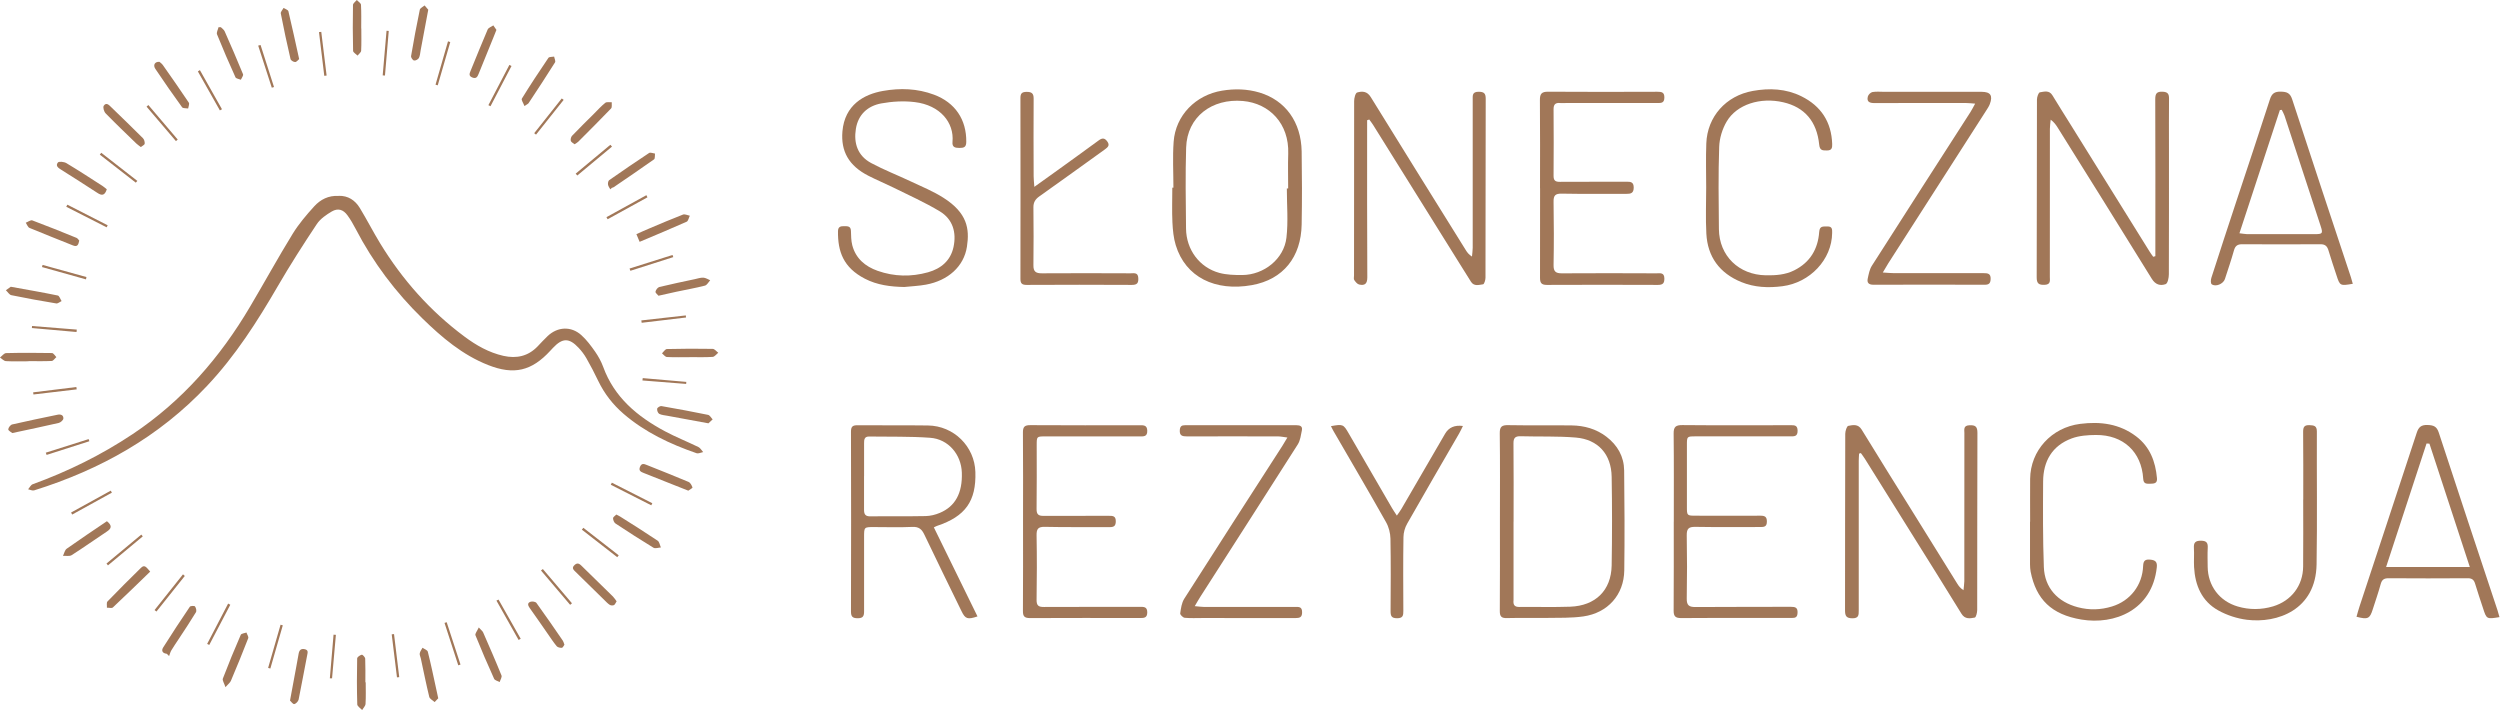 <svg width="169" height="48" viewBox="0 0 169 48" fill="none" xmlns="http://www.w3.org/2000/svg">
<g clip-path="url(#clip0_389_923)">
<path d="M22.886 13.239C23.528 13.217 24.005 13.536 24.324 14.06C24.804 14.847 25.221 15.668 25.702 16.456C27.2 18.907 29.077 21.028 31.397 22.752C32.189 23.343 33.045 23.833 34.032 24.056C34.922 24.253 35.695 24.085 36.337 23.421C36.566 23.183 36.784 22.941 37.024 22.715C37.696 22.083 38.605 22.035 39.296 22.652C39.656 22.975 39.956 23.38 40.234 23.777C40.452 24.093 40.644 24.442 40.775 24.799C41.522 26.857 43.08 28.153 44.946 29.152C45.682 29.546 46.463 29.854 47.217 30.222C47.345 30.285 47.427 30.445 47.533 30.56C47.382 30.59 47.214 30.679 47.09 30.638C45.295 30.018 43.598 29.219 42.149 27.971C41.428 27.347 40.858 26.615 40.444 25.757C40.197 25.233 39.926 24.721 39.641 24.219C39.495 23.963 39.311 23.721 39.108 23.506C38.47 22.83 38.023 22.837 37.381 23.517C37.321 23.58 37.257 23.647 37.197 23.714C35.939 25.081 34.742 25.367 32.996 24.676C31.262 23.993 29.873 22.811 28.562 21.534C26.734 19.751 25.217 17.733 24.042 15.471C23.877 15.156 23.701 14.844 23.49 14.558C23.205 14.164 22.852 14.052 22.432 14.294C22.052 14.517 21.654 14.792 21.418 15.145C20.506 16.515 19.616 17.908 18.786 19.334C17.393 21.734 15.911 24.056 13.992 26.091C10.76 29.524 6.791 31.749 2.309 33.149C2.192 33.186 2.035 33.105 1.9 33.075C2.005 32.956 2.084 32.778 2.215 32.733C4.603 31.864 6.863 30.75 8.973 29.342C12.325 27.105 14.882 24.16 16.905 20.731C17.874 19.093 18.79 17.425 19.785 15.806C20.194 15.141 20.712 14.532 21.242 13.948C21.662 13.488 22.21 13.202 22.89 13.246" fill="#A17758"/>
<path d="M125.674 30.66C125.666 30.827 125.651 30.994 125.651 31.165C125.651 34.531 125.651 37.9 125.651 41.269C125.651 41.581 125.651 41.8 125.215 41.797C124.791 41.793 124.724 41.615 124.724 41.254C124.731 37.28 124.724 33.305 124.739 29.327C124.739 29.137 124.844 28.807 124.945 28.788C125.257 28.729 125.606 28.643 125.85 29.044C127.003 30.935 128.185 32.811 129.353 34.694C130.344 36.284 131.331 37.878 132.319 39.468C132.412 39.616 132.514 39.757 132.732 39.898C132.75 39.694 132.784 39.493 132.788 39.293C132.788 35.953 132.788 32.618 132.792 29.278C132.792 29.044 132.709 28.766 133.133 28.747C133.535 28.729 133.674 28.836 133.674 29.26C133.659 33.249 133.666 37.242 133.659 41.232C133.659 41.414 133.58 41.733 133.494 41.748C133.175 41.808 132.833 41.878 132.593 41.485C131.451 39.62 130.284 37.77 129.127 35.916C128.11 34.289 127.096 32.662 126.079 31.035C125.993 30.894 125.891 30.764 125.794 30.627C125.752 30.638 125.711 30.653 125.674 30.664" fill="#A17758"/>
<path d="M145.702 17.321V16.809C145.702 13.443 145.71 10.078 145.695 6.709C145.695 6.322 145.796 6.181 146.198 6.2C146.543 6.215 146.63 6.356 146.626 6.664C146.615 7.76 146.622 8.859 146.622 9.955C146.622 12.815 146.626 15.679 146.615 18.54C146.615 18.774 146.54 19.156 146.397 19.208C146.044 19.334 145.714 19.253 145.462 18.848C143.356 15.431 141.224 12.032 139.099 8.625C138.982 8.44 138.858 8.261 138.626 8.09C138.607 8.295 138.573 8.503 138.573 8.707C138.573 12.043 138.573 15.382 138.569 18.718C138.569 18.952 138.644 19.234 138.228 19.253C137.83 19.271 137.676 19.175 137.68 18.74C137.695 14.736 137.687 10.732 137.698 6.727C137.698 6.556 137.804 6.252 137.897 6.241C138.183 6.196 138.524 6.081 138.742 6.441C139.151 7.114 139.572 7.778 139.988 8.447C141.764 11.3 143.536 14.153 145.312 17.006C145.387 17.128 145.473 17.239 145.556 17.358C145.605 17.343 145.657 17.329 145.706 17.317" fill="#A17758"/>
<path d="M92.418 8.128V8.648C92.418 12.013 92.411 15.382 92.43 18.747C92.43 19.186 92.261 19.32 91.878 19.234C91.75 19.204 91.63 19.052 91.547 18.93C91.499 18.855 91.532 18.729 91.532 18.625C91.532 14.695 91.532 10.765 91.54 6.835C91.54 6.631 91.626 6.285 91.746 6.252C92.081 6.155 92.415 6.159 92.662 6.56C94.791 10.014 96.942 13.458 99.086 16.905C99.183 17.065 99.296 17.213 99.506 17.343C99.521 17.147 99.555 16.95 99.555 16.753C99.555 13.417 99.555 10.078 99.555 6.742C99.555 6.475 99.51 6.207 99.942 6.203C100.306 6.203 100.437 6.296 100.434 6.679C100.422 10.713 100.43 14.747 100.419 18.781C100.419 18.933 100.332 19.208 100.257 19.219C99.979 19.256 99.649 19.375 99.439 19.048C99.176 18.636 98.917 18.216 98.658 17.8C96.713 14.684 94.772 11.567 92.828 8.454C92.749 8.324 92.651 8.206 92.561 8.079C92.512 8.098 92.46 8.116 92.411 8.131" fill="#A17758"/>
<path d="M101.395 35.259C101.395 33.272 101.41 31.284 101.384 29.301C101.376 28.836 101.526 28.729 101.969 28.74C103.392 28.766 104.819 28.74 106.242 28.758C107.097 28.77 107.901 28.992 108.592 29.52C109.346 30.096 109.782 30.864 109.793 31.804C109.819 34.055 109.831 36.31 109.801 38.561C109.778 40.207 108.689 41.432 107.034 41.67C106.226 41.785 105.393 41.759 104.571 41.771C103.67 41.785 102.773 41.759 101.872 41.782C101.5 41.793 101.384 41.678 101.387 41.306C101.402 39.289 101.395 37.276 101.395 35.259ZM102.315 35.27V40.519C102.315 40.519 102.315 40.548 102.315 40.563C102.285 40.861 102.352 41.039 102.72 41.031C103.861 41.017 104.999 41.054 106.14 41.013C107.856 40.953 108.918 39.91 108.948 38.227C108.982 36.225 108.982 34.222 108.948 32.224C108.922 30.705 108.029 29.706 106.527 29.579C105.292 29.475 104.042 29.527 102.799 29.49C102.431 29.479 102.307 29.602 102.311 29.973C102.33 31.738 102.318 33.502 102.318 35.266" fill="#A17758"/>
<path d="M63.128 35.649C64.123 37.681 65.099 39.672 66.079 41.67C65.399 41.897 65.253 41.841 64.994 41.306C64.156 39.586 63.308 37.867 62.486 36.139C62.313 35.775 62.114 35.601 61.679 35.619C60.811 35.66 59.937 35.63 59.069 35.63C58.416 35.63 58.412 35.63 58.412 36.303C58.412 37.978 58.409 39.653 58.412 41.332C58.412 41.637 58.345 41.793 57.988 41.793C57.635 41.793 57.526 41.689 57.526 41.336C57.538 37.287 57.538 33.238 57.526 29.189C57.526 28.87 57.609 28.743 57.954 28.747C59.546 28.762 61.134 28.74 62.726 28.762C64.479 28.784 65.883 30.177 65.936 31.908C65.996 33.877 65.26 34.91 63.346 35.549C63.289 35.567 63.24 35.597 63.124 35.653M58.409 32.191C58.409 32.945 58.409 33.702 58.409 34.456C58.409 34.754 58.487 34.913 58.844 34.906C60.087 34.887 61.333 34.913 62.576 34.887C62.895 34.88 63.233 34.798 63.529 34.672C64.581 34.234 65.069 33.32 65.02 31.945C64.979 30.723 64.108 29.683 62.88 29.594C61.51 29.494 60.128 29.531 58.75 29.509C58.42 29.505 58.412 29.735 58.412 29.969C58.412 30.709 58.412 31.451 58.412 32.191" fill="#A17758"/>
<path d="M79.323 12.693C79.323 11.656 79.263 10.616 79.338 9.584C79.466 7.801 80.825 6.423 82.609 6.129C83.468 5.988 84.309 6.01 85.139 6.255C86.896 6.783 87.958 8.246 87.992 10.238C88.018 11.883 88.022 13.529 87.992 15.174C87.954 17.377 86.749 18.896 84.624 19.275C82.154 19.717 80.142 18.74 79.481 16.575C79.331 16.088 79.282 15.557 79.256 15.044C79.218 14.26 79.248 13.473 79.248 12.685C79.275 12.685 79.301 12.685 79.323 12.685M86.99 12.741C87.02 12.741 87.05 12.741 87.08 12.741C87.08 11.957 87.057 11.17 87.084 10.386C87.151 8.358 85.818 6.987 84.024 6.827C81.933 6.642 80.247 7.89 80.183 9.981C80.127 11.801 80.157 13.629 80.176 15.453C80.191 16.879 81.088 18.083 82.424 18.447C82.92 18.58 83.461 18.595 83.979 18.592C85.447 18.58 86.798 17.503 86.963 16.069C87.091 14.974 86.99 13.855 86.99 12.745" fill="#A17758"/>
<path d="M61.127 19.401C60.199 19.383 59.295 19.271 58.465 18.84C57.005 18.083 56.633 17.002 56.648 15.635C56.648 15.349 56.802 15.282 57.05 15.289C57.279 15.297 57.511 15.263 57.523 15.605C57.534 15.932 57.534 16.266 57.613 16.575C57.846 17.47 58.487 18.012 59.332 18.309C60.451 18.703 61.596 18.725 62.737 18.406C63.62 18.157 64.258 17.618 64.457 16.701C64.667 15.716 64.415 14.821 63.529 14.286C62.523 13.681 61.442 13.198 60.383 12.674C59.835 12.403 59.265 12.169 58.72 11.89C57.361 11.203 56.836 10.208 56.948 8.882C57.102 7.091 58.405 6.374 59.685 6.148C60.853 5.94 62.017 5.98 63.139 6.4C64.573 6.935 65.339 8.09 65.32 9.595C65.317 9.962 65.147 10 64.851 10C64.554 10 64.355 9.948 64.389 9.587C64.509 8.291 63.559 7.11 61.84 6.902C61.097 6.809 60.312 6.857 59.572 6.991C58.649 7.162 58.011 7.749 57.857 8.711C57.699 9.691 57.984 10.538 58.897 11.025C59.764 11.489 60.688 11.846 61.581 12.269C62.324 12.618 63.094 12.934 63.781 13.373C65.384 14.394 65.553 15.46 65.365 16.678C65.159 18.016 64.089 18.967 62.598 19.241C62.114 19.331 61.618 19.349 61.127 19.401Z" fill="#A17758"/>
<path d="M104.105 12.723C104.105 10.735 104.117 8.748 104.098 6.761C104.094 6.337 104.218 6.196 104.657 6.2C107.116 6.218 109.579 6.211 112.038 6.203C112.331 6.203 112.519 6.233 112.511 6.605C112.504 6.965 112.301 6.965 112.042 6.965C109.973 6.965 107.901 6.965 105.832 6.965C105.712 6.965 105.592 6.976 105.472 6.965C105.145 6.932 105.018 7.058 105.021 7.392C105.033 8.889 105.033 10.386 105.021 11.887C105.021 12.203 105.138 12.295 105.446 12.292C106.947 12.281 108.445 12.292 109.947 12.284C110.229 12.284 110.435 12.295 110.439 12.674C110.439 13.061 110.244 13.109 109.932 13.105C108.475 13.098 107.022 13.12 105.566 13.09C105.119 13.083 105.014 13.232 105.021 13.648C105.044 15.07 105.048 16.497 105.021 17.919C105.014 18.354 105.164 18.48 105.585 18.477C107.713 18.462 109.846 18.469 111.974 18.477C112.215 18.477 112.504 18.402 112.511 18.818C112.515 19.141 112.417 19.26 112.076 19.26C109.572 19.249 107.064 19.249 104.56 19.26C104.184 19.26 104.105 19.104 104.105 18.781C104.113 16.764 104.109 14.747 104.109 12.73" fill="#A17758"/>
<path d="M168.96 41.718C168.096 41.86 168.093 41.86 167.852 41.113C167.672 40.563 167.485 40.017 167.319 39.464C167.241 39.2 167.109 39.085 166.813 39.089C165.029 39.1 163.242 39.103 161.459 39.089C161.14 39.089 161.012 39.204 160.933 39.493C160.776 40.062 160.58 40.623 160.4 41.187C160.198 41.83 160.07 41.893 159.3 41.693C159.368 41.459 159.428 41.217 159.507 40.987C160.794 37.079 162.09 33.171 163.37 29.26C163.494 28.877 163.666 28.717 164.094 28.729C164.504 28.743 164.725 28.818 164.864 29.252C166.171 33.264 167.511 37.265 168.836 41.269C168.881 41.407 168.915 41.548 168.964 41.715M164.226 29.991C164.162 29.988 164.098 29.984 164.034 29.98C163.13 32.744 162.225 35.508 161.301 38.327H166.959C166.035 35.508 165.134 32.752 164.23 29.991" fill="#A17758"/>
<path d="M69.157 35.252C69.157 33.249 69.168 31.247 69.15 29.245C69.146 28.855 69.258 28.736 69.656 28.74C72.115 28.755 74.578 28.751 77.037 28.747C77.304 28.747 77.544 28.729 77.555 29.115C77.567 29.538 77.293 29.501 77.015 29.501C74.897 29.501 72.784 29.501 70.67 29.501C70.081 29.501 70.081 29.501 70.081 30.096C70.081 31.533 70.092 32.974 70.073 34.412C70.069 34.776 70.204 34.876 70.542 34.873C72.014 34.865 73.482 34.873 74.954 34.869C75.213 34.869 75.427 34.869 75.427 35.229C75.427 35.541 75.318 35.638 75.006 35.634C73.549 35.623 72.097 35.649 70.64 35.615C70.167 35.604 70.066 35.76 70.073 36.195C70.099 37.647 70.096 39.103 70.073 40.556C70.069 40.935 70.204 41.035 70.565 41.031C72.724 41.02 74.886 41.028 77.045 41.024C77.311 41.024 77.555 41.002 77.555 41.395C77.555 41.778 77.334 41.778 77.056 41.778C74.582 41.774 72.104 41.771 69.63 41.782C69.251 41.782 69.146 41.663 69.15 41.299C69.165 39.282 69.157 37.265 69.157 35.248" fill="#A17758"/>
<path d="M159.041 19.186C158.193 19.331 158.178 19.323 157.949 18.618C157.765 18.057 157.573 17.496 157.404 16.927C157.322 16.649 157.183 16.508 156.868 16.511C155.096 16.523 153.327 16.519 151.555 16.511C151.251 16.511 151.101 16.627 151.018 16.92C150.834 17.574 150.613 18.22 150.403 18.866C150.294 19.197 149.768 19.416 149.509 19.212C149.434 19.152 149.445 18.918 149.487 18.785C150.057 17.009 150.639 15.237 151.225 13.465C151.968 11.214 152.723 8.971 153.447 6.716C153.575 6.319 153.767 6.185 154.18 6.196C154.585 6.203 154.81 6.278 154.953 6.72C156.259 10.732 157.596 14.736 158.921 18.74C158.966 18.878 159 19.019 159.049 19.186M151.383 15.768C151.612 15.794 151.754 15.824 151.897 15.828C153.425 15.828 154.953 15.832 156.485 15.828C157.006 15.828 157.04 15.78 156.879 15.289C156.068 12.8 155.253 10.312 154.435 7.823C154.39 7.686 154.311 7.559 154.247 7.425C154.206 7.429 154.161 7.433 154.119 7.44C153.218 10.189 152.317 12.934 151.386 15.768" fill="#A17758"/>
<path d="M113.149 35.27C113.149 33.283 113.161 31.296 113.138 29.308C113.134 28.855 113.277 28.733 113.731 28.736C116.16 28.759 118.593 28.747 121.022 28.744C121.292 28.744 121.514 28.725 121.518 29.119C121.518 29.512 121.3 29.498 121.026 29.498C118.897 29.498 116.765 29.498 114.636 29.498C114.035 29.498 114.035 29.498 114.035 30.092C114.035 31.485 114.035 32.882 114.035 34.275C114.035 34.854 114.043 34.861 114.647 34.861C116.104 34.861 117.557 34.869 119.013 34.861C119.31 34.861 119.445 34.94 119.441 35.263C119.441 35.623 119.235 35.627 118.976 35.627C117.519 35.623 116.066 35.642 114.61 35.616C114.155 35.608 114.017 35.738 114.024 36.191C114.05 37.614 114.05 39.037 114.024 40.463C114.017 40.924 114.178 41.039 114.621 41.035C116.765 41.017 118.912 41.032 121.056 41.02C121.364 41.02 121.533 41.069 121.514 41.429C121.503 41.711 121.386 41.778 121.127 41.774C120.406 41.767 119.686 41.774 118.965 41.774C117.196 41.774 115.424 41.763 113.652 41.782C113.254 41.785 113.134 41.656 113.138 41.273C113.153 39.271 113.146 37.269 113.146 35.266" fill="#A17758"/>
<path d="M137.237 35.27C137.237 34.308 137.229 33.342 137.237 32.376C137.255 30.452 138.689 28.899 140.619 28.654C141.993 28.48 143.281 28.647 144.407 29.501C145.342 30.211 145.71 31.203 145.811 32.324C145.845 32.681 145.62 32.696 145.357 32.7C145.105 32.7 144.903 32.729 144.88 32.358C144.771 30.545 143.529 29.39 141.682 29.405C141.137 29.408 140.555 29.449 140.052 29.635C138.719 30.129 138.123 31.18 138.115 32.551C138.104 34.479 138.093 36.407 138.164 38.331C138.216 39.735 139.095 40.69 140.465 41.05C141.239 41.254 142.008 41.232 142.767 40.998C144.002 40.623 144.831 39.56 144.876 38.249C144.891 37.863 145.053 37.803 145.376 37.833C145.702 37.867 145.838 37.985 145.8 38.346C145.488 41.265 142.924 42.253 140.702 41.882C138.682 41.544 137.642 40.522 137.27 38.643C137.24 38.483 137.233 38.32 137.229 38.156C137.229 37.191 137.229 36.228 137.229 35.263" fill="#A17758"/>
<path d="M115.338 12.678C115.338 11.686 115.308 10.691 115.346 9.699C115.413 7.882 116.675 6.474 118.484 6.148C119.614 5.943 120.729 5.992 121.773 6.508C123.109 7.169 123.808 8.254 123.856 9.736C123.864 9.985 123.834 10.174 123.507 10.171C123.222 10.171 123.019 10.189 122.978 9.78C122.82 8.202 121.983 7.243 120.545 6.913C119.006 6.556 117.407 7.054 116.723 8.217C116.427 8.718 116.235 9.35 116.217 9.929C116.153 11.783 116.179 13.636 116.198 15.49C116.217 17.295 117.546 18.58 119.366 18.61C120.035 18.621 120.684 18.58 121.289 18.276C122.366 17.737 122.895 16.834 122.978 15.679C123.008 15.252 123.252 15.319 123.522 15.308C123.871 15.297 123.856 15.512 123.853 15.75C123.834 17.548 122.355 19.111 120.489 19.349C119.532 19.472 118.6 19.431 117.711 19.067C116.243 18.465 115.432 17.362 115.349 15.794C115.293 14.758 115.338 13.718 115.338 12.682H115.334" fill="#A17758"/>
<path d="M127.28 18.421C127.611 18.443 127.832 18.465 128.05 18.465C130.058 18.465 132.071 18.465 134.079 18.465C134.357 18.465 134.582 18.48 134.567 18.859C134.556 19.145 134.462 19.249 134.169 19.249C131.665 19.241 129.157 19.241 126.653 19.249C126.331 19.249 126.195 19.123 126.259 18.829C126.323 18.536 126.379 18.216 126.537 17.967C128.752 14.494 130.982 11.032 133.208 7.567C133.31 7.41 133.388 7.243 133.52 7.006C133.265 6.987 133.096 6.965 132.927 6.965C130.858 6.965 128.786 6.957 126.717 6.968C126.372 6.968 126.177 6.876 126.267 6.523C126.297 6.4 126.458 6.244 126.578 6.222C126.841 6.177 127.115 6.207 127.385 6.207C129.574 6.207 131.767 6.207 133.955 6.207C134.56 6.207 134.729 6.456 134.511 7.039C134.451 7.202 134.342 7.351 134.248 7.503C132.048 10.932 129.848 14.361 127.652 17.793C127.543 17.964 127.442 18.142 127.28 18.417" fill="#A17758"/>
<path d="M80.765 40.976C81.035 40.998 81.208 41.028 81.377 41.028C83.434 41.028 85.488 41.028 87.545 41.028C87.793 41.028 88.018 41.002 88.022 41.373C88.03 41.734 87.865 41.782 87.557 41.782C85.469 41.775 83.386 41.778 81.298 41.778C80.893 41.778 80.487 41.8 80.086 41.763C79.969 41.752 79.77 41.555 79.782 41.466C79.83 41.128 79.879 40.753 80.056 40.474C82.252 37.023 84.471 33.587 86.686 30.144C86.787 29.984 86.881 29.817 87.027 29.576C86.776 29.546 86.596 29.505 86.412 29.501C84.354 29.498 82.301 29.494 80.243 29.501C79.924 29.501 79.725 29.457 79.755 29.07C79.774 28.818 79.875 28.744 80.116 28.744C82.624 28.747 85.128 28.747 87.635 28.744C87.898 28.744 88.064 28.822 88.007 29.093C87.94 29.416 87.902 29.773 87.729 30.044C85.544 33.483 83.337 36.912 81.141 40.344C81.028 40.519 80.93 40.697 80.765 40.976Z" fill="#A17758"/>
<path d="M69.908 12.641C70.505 12.214 71 11.861 71.496 11.504C72.416 10.839 73.339 10.178 74.252 9.506C74.481 9.335 74.653 9.29 74.849 9.558C75.044 9.825 74.89 9.951 74.695 10.096C73.215 11.159 71.74 12.228 70.253 13.28C69.983 13.473 69.855 13.685 69.859 14.015C69.87 15.319 69.878 16.623 69.859 17.927C69.852 18.361 70.02 18.48 70.437 18.476C72.431 18.462 74.428 18.469 76.421 18.476C76.643 18.476 76.925 18.398 76.947 18.781C76.966 19.1 76.902 19.264 76.512 19.26C74.143 19.245 71.774 19.249 69.405 19.26C69.101 19.26 68.981 19.175 68.981 18.855C68.988 14.78 68.988 10.702 68.981 6.627C68.981 6.319 69.078 6.215 69.394 6.211C69.739 6.207 69.878 6.311 69.874 6.668C69.863 8.417 69.867 10.167 69.874 11.916C69.874 12.117 69.9 12.321 69.923 12.652" fill="#A17758"/>
<path d="M155.7 33.766C155.7 32.239 155.707 30.712 155.692 29.186C155.692 28.87 155.768 28.729 156.117 28.74C156.428 28.751 156.62 28.781 156.62 29.167C156.608 32.161 156.65 35.155 156.601 38.149C156.552 41.239 153.939 42.15 151.893 41.897C151.229 41.815 150.542 41.589 149.96 41.266C148.833 40.641 148.387 39.568 148.319 38.331C148.297 37.904 148.334 37.469 148.308 37.042C148.285 36.678 148.409 36.548 148.788 36.552C149.149 36.555 149.261 36.685 149.243 37.027C149.22 37.454 149.235 37.885 149.239 38.316C149.254 39.594 150.027 40.634 151.266 40.998C152.058 41.232 152.866 41.225 153.658 40.991C154.893 40.619 155.681 39.587 155.692 38.305C155.707 36.793 155.696 35.281 155.696 33.769L155.7 33.766Z" fill="#A17758"/>
<path d="M89.974 28.807C90.781 28.662 90.815 28.677 91.172 29.297C92.148 30.98 93.124 32.662 94.1 34.345C94.187 34.494 94.284 34.635 94.427 34.854C94.562 34.661 94.656 34.538 94.735 34.404C95.722 32.711 96.706 31.013 97.689 29.319C97.935 28.896 98.336 28.721 98.894 28.796C98.804 28.977 98.729 29.145 98.639 29.301C97.464 31.332 96.281 33.361 95.125 35.4C94.971 35.667 94.877 36.005 94.874 36.314C94.847 37.974 94.859 39.635 94.866 41.295C94.866 41.596 94.847 41.793 94.442 41.793C94.055 41.793 94.003 41.629 94.003 41.31C94.014 39.679 94.025 38.048 93.995 36.418C93.988 36.039 93.882 35.623 93.695 35.296C92.535 33.238 91.337 31.203 90.155 29.16C90.094 29.059 90.046 28.951 89.974 28.81" fill="#A17758"/>
<path d="M10.155 38.639C9.303 39.464 8.473 40.274 7.629 41.065C7.557 41.132 7.366 41.076 7.227 41.08C7.238 40.939 7.189 40.742 7.264 40.66C8.008 39.887 8.77 39.133 9.532 38.383C9.791 38.127 9.915 38.383 10.152 38.639" fill="#A17758"/>
<path d="M38.838 9.751C38.744 9.673 38.609 9.61 38.586 9.52C38.56 9.416 38.597 9.257 38.672 9.179C39.153 8.674 39.652 8.187 40.148 7.693C40.4 7.44 40.64 7.173 40.918 6.95C41.011 6.876 41.207 6.92 41.357 6.913C41.342 7.058 41.387 7.251 41.308 7.333C40.58 8.094 39.829 8.837 39.086 9.584C39.025 9.643 38.943 9.684 38.842 9.751" fill="#A17758"/>
<path d="M14.931 1.839C15.017 1.928 15.137 2.006 15.186 2.114C15.61 3.076 16.031 4.041 16.429 5.018C16.466 5.107 16.335 5.263 16.282 5.39C16.158 5.338 15.956 5.315 15.918 5.226C15.482 4.268 15.066 3.302 14.672 2.325C14.619 2.199 14.735 2.002 14.773 1.839C14.825 1.839 14.878 1.839 14.934 1.839" fill="#A17758"/>
<path d="M41.683 40.649C41.612 40.753 41.578 40.868 41.503 40.905C41.428 40.942 41.293 40.935 41.222 40.89C41.087 40.805 40.974 40.682 40.858 40.567C40.208 39.936 39.562 39.3 38.917 38.665C38.774 38.528 38.62 38.394 38.842 38.193C39.048 38.004 39.187 38.123 39.333 38.268C40.035 38.955 40.737 39.638 41.436 40.326C41.526 40.415 41.593 40.53 41.687 40.653" fill="#A17758"/>
<path d="M15.242 46.455C15.152 46.176 15.017 45.99 15.066 45.868C15.445 44.876 15.85 43.892 16.275 42.915C16.312 42.826 16.526 42.807 16.661 42.759C16.703 42.892 16.819 43.048 16.778 43.149C16.406 44.115 16.012 45.069 15.61 46.02C15.561 46.143 15.434 46.232 15.242 46.451" fill="#A17758"/>
<path d="M11.27 44.193C10.989 44.167 10.891 43.992 11.03 43.769C11.616 42.84 12.216 41.923 12.832 41.017C12.873 40.953 13.14 40.942 13.181 40.994C13.256 41.091 13.301 41.295 13.245 41.388C12.87 42.008 12.464 42.614 12.066 43.219C11.905 43.468 11.732 43.71 11.582 43.966C11.514 44.081 11.48 44.219 11.432 44.349C11.375 44.297 11.319 44.245 11.267 44.193" fill="#A17758"/>
<path d="M1.926 24.423C1.415 24.423 0.905 24.442 0.398 24.412C0.263 24.405 0.131 24.253 0 24.167C0.139 24.063 0.27 23.874 0.413 23.87C1.445 23.844 2.482 23.848 3.514 23.866C3.615 23.866 3.713 24.044 3.811 24.141C3.705 24.23 3.604 24.394 3.499 24.401C2.977 24.427 2.452 24.412 1.926 24.412V24.423Z" fill="#A17758"/>
<path d="M43.238 16.348C43.151 16.147 43.099 16.014 43.02 15.828C43.339 15.687 43.632 15.549 43.932 15.427C44.676 15.115 45.415 14.795 46.17 14.505C46.294 14.457 46.478 14.554 46.632 14.584C46.56 14.725 46.526 14.94 46.418 14.988C45.385 15.449 44.338 15.884 43.238 16.348Z" fill="#A17758"/>
<path d="M24.425 1.92C24.425 2.422 24.44 2.927 24.414 3.429C24.406 3.544 24.256 3.648 24.17 3.759C24.065 3.651 23.873 3.547 23.869 3.44C23.843 2.403 23.843 1.367 23.862 0.334C23.862 0.223 24.031 0.111 24.121 0C24.219 0.108 24.399 0.212 24.403 0.327C24.433 0.858 24.418 1.393 24.418 1.924H24.425" fill="#A17758"/>
<path d="M10.778 4.179C10.831 4.227 10.944 4.302 11.015 4.406C11.604 5.245 12.194 6.085 12.764 6.939C12.821 7.024 12.738 7.199 12.719 7.333C12.581 7.31 12.37 7.333 12.31 7.251C11.691 6.397 11.086 5.531 10.501 4.654C10.332 4.402 10.459 4.16 10.782 4.179" fill="#A17758"/>
<path d="M41.255 12.797C41.203 12.693 41.117 12.593 41.102 12.481C41.087 12.384 41.113 12.229 41.18 12.18C42.074 11.556 42.971 10.94 43.88 10.341C43.966 10.286 44.142 10.364 44.278 10.382C44.259 10.516 44.289 10.717 44.214 10.772C43.313 11.411 42.401 12.028 41.488 12.652C41.454 12.678 41.406 12.682 41.364 12.697C41.331 12.73 41.293 12.763 41.259 12.797" fill="#A17758"/>
<path d="M7.219 12.797C7.081 13.228 6.885 13.242 6.57 13.031C5.774 12.503 4.963 12.002 4.16 11.489C3.968 11.367 3.72 11.222 3.916 10.984C3.987 10.899 4.329 10.936 4.483 11.025C5.316 11.523 6.127 12.054 6.942 12.578C7.039 12.641 7.126 12.722 7.223 12.8" fill="#A17758"/>
<path d="M32.365 42.417C32.538 42.606 32.628 42.67 32.662 42.755C33.083 43.721 33.507 44.683 33.901 45.66C33.946 45.775 33.822 45.957 33.777 46.106C33.649 46.035 33.45 45.994 33.402 45.886C32.962 44.913 32.538 43.932 32.14 42.944C32.099 42.837 32.26 42.651 32.362 42.421" fill="#A17758"/>
<path d="M28.949 0.665C28.765 1.642 28.6 2.522 28.435 3.406C28.401 3.581 28.397 3.77 28.318 3.919C28.266 4.015 28.086 4.112 27.988 4.09C27.898 4.071 27.77 3.882 27.789 3.789C27.965 2.745 28.161 1.701 28.378 0.661C28.401 0.546 28.592 0.464 28.705 0.368C28.799 0.479 28.893 0.591 28.953 0.661" fill="#A17758"/>
<path d="M0.83 29.275C0.751 29.208 0.552 29.108 0.559 29.022C0.567 28.903 0.71 28.718 0.826 28.692C1.84 28.457 2.861 28.25 3.878 28.038C4.1 27.989 4.299 28.053 4.284 28.294C4.276 28.402 4.096 28.561 3.968 28.591C2.955 28.825 1.933 29.037 0.826 29.275" fill="#A17758"/>
<path d="M24.722 46.12C24.722 46.611 24.741 47.097 24.71 47.584C24.703 47.725 24.56 47.859 24.481 48C24.365 47.874 24.159 47.747 24.151 47.617C24.121 46.581 24.121 45.545 24.144 44.512C24.144 44.419 24.331 44.289 24.455 44.259C24.512 44.245 24.684 44.427 24.688 44.527C24.71 45.058 24.699 45.593 24.699 46.124H24.722" fill="#A17758"/>
<path d="M35.455 7.173C35.38 6.968 35.222 6.753 35.279 6.664C35.853 5.732 36.458 4.818 37.073 3.911C37.126 3.833 37.328 3.852 37.46 3.826C37.482 3.96 37.572 4.131 37.52 4.216C36.938 5.145 36.337 6.058 35.733 6.972C35.695 7.028 35.62 7.054 35.451 7.169" fill="#A17758"/>
<path d="M46.609 24.145C46.098 24.145 45.592 24.16 45.081 24.134C44.968 24.126 44.859 23.974 44.751 23.885C44.859 23.785 44.968 23.599 45.081 23.595C46.114 23.569 47.146 23.565 48.178 23.584C48.306 23.584 48.43 23.755 48.554 23.844C48.43 23.944 48.306 24.119 48.175 24.126C47.653 24.16 47.127 24.141 46.605 24.141L46.609 24.145Z" fill="#A17758"/>
<path d="M47.893 28.617C46.909 28.435 46.016 28.272 45.122 28.108C44.931 28.071 44.724 28.06 44.563 27.975C44.473 27.926 44.405 27.741 44.424 27.629C44.435 27.555 44.619 27.436 44.709 27.451C45.764 27.633 46.819 27.83 47.867 28.045C47.987 28.071 48.073 28.246 48.175 28.35C48.069 28.45 47.961 28.55 47.893 28.614" fill="#A17758"/>
<path d="M44.514 19.992C44.45 19.91 44.296 19.799 44.311 19.717C44.334 19.598 44.458 19.431 44.57 19.401C45.366 19.208 46.173 19.041 46.973 18.87C47.161 18.829 47.356 18.762 47.544 18.77C47.702 18.777 47.855 18.881 48.009 18.944C47.893 19.071 47.795 19.271 47.653 19.308C47.018 19.472 46.369 19.583 45.727 19.721C45.348 19.802 44.968 19.888 44.514 19.992Z" fill="#A17758"/>
<path d="M19.605 47.357C19.755 46.54 19.89 45.816 20.025 45.091C20.081 44.787 20.134 44.482 20.19 44.178C20.232 43.955 20.344 43.832 20.592 43.884C20.855 43.94 20.802 44.1 20.765 44.293C20.566 45.292 20.393 46.291 20.187 47.291C20.16 47.413 20.006 47.577 19.89 47.595C19.8 47.61 19.68 47.424 19.605 47.361" fill="#A17758"/>
<path d="M7.227 35.233C7.58 35.519 7.554 35.716 7.227 35.931C6.427 36.459 5.65 37.016 4.843 37.529C4.697 37.621 4.453 37.562 4.257 37.577C4.34 37.41 4.377 37.183 4.513 37.09C5.399 36.462 6.307 35.857 7.223 35.237" fill="#A17758"/>
<path d="M5.357 16.259C5.301 16.53 5.245 16.716 4.937 16.593C3.957 16.196 2.973 15.817 1.997 15.408C1.881 15.36 1.825 15.178 1.742 15.055C1.892 14.999 2.072 14.858 2.185 14.899C3.187 15.274 4.182 15.675 5.173 16.08C5.252 16.114 5.305 16.21 5.354 16.259" fill="#A17758"/>
<path d="M33.559 2.021C33.48 2.221 33.428 2.355 33.371 2.492C33.034 3.328 32.692 4.16 32.354 4.996C32.275 5.193 32.193 5.342 31.934 5.241C31.66 5.133 31.742 4.963 31.817 4.777C32.2 3.848 32.568 2.916 32.966 1.995C33.019 1.872 33.218 1.809 33.349 1.716C33.424 1.824 33.499 1.935 33.559 2.021Z" fill="#A17758"/>
<path d="M38.158 43.58C38.102 43.654 38.046 43.788 37.978 43.791C37.862 43.799 37.696 43.762 37.629 43.68C37.404 43.405 37.208 43.104 37.006 42.815C36.608 42.242 36.214 41.67 35.808 41.102C35.688 40.931 35.628 40.76 35.864 40.679C35.977 40.638 36.202 40.675 36.262 40.757C36.87 41.596 37.46 42.454 38.046 43.309C38.094 43.379 38.113 43.468 38.154 43.58" fill="#A17758"/>
<path d="M9.521 9.944C9.401 9.847 9.299 9.781 9.217 9.703C8.522 9.027 7.816 8.358 7.141 7.663C7.028 7.548 6.945 7.255 7.013 7.151C7.186 6.891 7.373 7.102 7.52 7.247C8.237 7.942 8.958 8.636 9.663 9.342C9.75 9.428 9.795 9.599 9.78 9.717C9.769 9.795 9.618 9.862 9.517 9.94" fill="#A17758"/>
<path d="M0.721 19.383C1.858 19.591 2.887 19.765 3.908 19.977C4.013 19.999 4.077 20.222 4.163 20.352C4.043 20.408 3.908 20.531 3.803 20.512C2.789 20.345 1.776 20.163 0.77 19.955C0.627 19.925 0.522 19.736 0.398 19.62C0.526 19.528 0.657 19.435 0.725 19.387" fill="#A17758"/>
<path d="M41.665 34.783C41.777 34.843 41.856 34.876 41.931 34.925C42.776 35.459 43.624 35.991 44.454 36.548C44.578 36.63 44.604 36.849 44.676 37.008C44.507 37.02 44.296 37.098 44.176 37.027C43.309 36.5 42.457 35.95 41.608 35.389C41.511 35.326 41.443 35.155 41.443 35.032C41.443 34.951 41.582 34.869 41.665 34.783Z" fill="#A17758"/>
<path d="M29.625 47.205C29.565 47.268 29.475 47.365 29.381 47.461C29.257 47.343 29.05 47.246 29.017 47.105C28.806 46.243 28.634 45.374 28.446 44.505C28.42 44.389 28.352 44.267 28.375 44.163C28.401 44.029 28.498 43.914 28.562 43.788C28.686 43.877 28.893 43.944 28.919 44.055C29.122 44.857 29.291 45.667 29.467 46.477C29.516 46.692 29.561 46.912 29.625 47.205Z" fill="#A17758"/>
<path d="M46.526 33.168C46.117 33.004 45.772 32.87 45.426 32.733C44.792 32.48 44.154 32.228 43.519 31.975C43.332 31.901 43.155 31.83 43.264 31.559C43.373 31.292 43.542 31.358 43.733 31.437C44.672 31.815 45.614 32.183 46.545 32.577C46.673 32.633 46.767 32.815 46.812 32.956C46.823 32.993 46.613 33.104 46.53 33.168" fill="#A17758"/>
<path d="M20.224 3.993C20.145 4.056 20.048 4.197 19.95 4.194C19.841 4.194 19.657 4.082 19.639 3.989C19.402 2.968 19.18 1.943 18.982 0.914C18.959 0.802 19.105 0.661 19.169 0.535C19.282 0.609 19.473 0.665 19.496 0.762C19.747 1.809 19.973 2.864 20.224 3.997" fill="#A17758"/>
<path d="M15.569 40.879C15.096 41.785 14.619 42.692 14.146 43.598C14.097 43.576 14.048 43.55 14.003 43.528C14.476 42.617 14.949 41.711 15.422 40.801C15.471 40.827 15.52 40.853 15.569 40.883" fill="#A17758"/>
<path d="M43.767 13.339C42.87 13.833 41.972 14.327 41.075 14.821C41.049 14.773 41.023 14.725 40.996 14.68C41.897 14.186 42.795 13.688 43.696 13.194C43.718 13.243 43.745 13.291 43.767 13.339Z" fill="#A17758"/>
<path d="M41.372 9.91C40.591 10.56 39.806 11.214 39.025 11.864C38.988 11.823 38.954 11.783 38.917 11.738C39.697 11.088 40.478 10.438 41.259 9.788C41.297 9.829 41.334 9.87 41.372 9.91Z" fill="#A17758"/>
<path d="M3.094 30.601C4.058 30.296 5.023 29.992 5.992 29.683C6.007 29.732 6.026 29.78 6.041 29.828C5.076 30.137 4.115 30.445 3.15 30.753C3.131 30.701 3.112 30.649 3.094 30.597" fill="#A17758"/>
<path d="M5.177 22.444C4.171 22.354 3.161 22.265 2.155 22.176C2.159 22.131 2.162 22.083 2.166 22.039C3.176 22.12 4.186 22.198 5.192 22.28C5.185 22.336 5.181 22.388 5.173 22.444" fill="#A17758"/>
<path d="M9.179 12.347C8.368 11.716 7.557 11.084 6.746 10.453L6.844 10.327C7.659 10.962 8.47 11.593 9.284 12.229C9.25 12.269 9.213 12.306 9.179 12.347Z" fill="#A17758"/>
<path d="M41.725 37.666C40.929 37.046 40.129 36.425 39.333 35.805C39.367 35.76 39.401 35.72 39.435 35.679L41.826 37.54C41.792 37.581 41.758 37.625 41.725 37.666Z" fill="#A17758"/>
<path d="M13.515 4.743C14.011 5.624 14.506 6.504 15.006 7.385C14.957 7.411 14.912 7.437 14.863 7.463C14.367 6.586 13.872 5.709 13.376 4.829C13.421 4.799 13.47 4.769 13.515 4.74" fill="#A17758"/>
<path d="M34.58 4.458L33.158 7.18C33.109 7.154 33.064 7.132 33.015 7.11C33.488 6.203 33.961 5.293 34.434 4.387C34.483 4.413 34.528 4.435 34.577 4.461" fill="#A17758"/>
<path d="M12.494 38.933C11.856 39.735 11.218 40.537 10.576 41.34C10.534 41.306 10.489 41.273 10.448 41.239C11.09 40.433 11.728 39.627 12.37 38.825C12.412 38.862 12.453 38.895 12.49 38.933" fill="#A17758"/>
<path d="M17.615 3.046C17.919 3.993 18.223 4.94 18.523 5.884C18.475 5.899 18.426 5.914 18.373 5.928L17.453 3.083C17.506 3.068 17.559 3.053 17.611 3.042" fill="#A17758"/>
<path d="M33.702 40.534C34.201 41.418 34.7 42.298 35.2 43.182C35.151 43.208 35.106 43.234 35.057 43.26C34.558 42.373 34.059 41.488 33.559 40.601C33.608 40.578 33.657 40.556 33.706 40.53" fill="#A17758"/>
<path d="M30.98 44.98C30.669 44.025 30.361 43.067 30.049 42.109C30.098 42.094 30.147 42.075 30.195 42.06C30.507 43.015 30.819 43.97 31.13 44.924C31.081 44.943 31.033 44.958 30.98 44.976" fill="#A17758"/>
<path d="M4.554 13.837C5.462 14.301 6.371 14.766 7.279 15.23C7.257 15.274 7.231 15.323 7.208 15.367C6.3 14.907 5.387 14.442 4.479 13.978C4.505 13.93 4.531 13.882 4.554 13.833" fill="#A17758"/>
<path d="M42.558 18.153C43.527 17.849 44.495 17.54 45.464 17.236C45.479 17.284 45.498 17.332 45.513 17.381C44.548 17.689 43.579 17.997 42.614 18.306C42.596 18.254 42.577 18.205 42.558 18.153Z" fill="#A17758"/>
<path d="M10.028 7.099C10.688 7.879 11.353 8.655 12.014 9.435C11.972 9.469 11.931 9.506 11.893 9.539C11.233 8.763 10.568 7.986 9.907 7.21C9.949 7.173 9.986 7.139 10.028 7.102" fill="#A17758"/>
<path d="M7.201 38.093C7.985 37.443 8.766 36.789 9.551 36.139C9.585 36.177 9.618 36.217 9.652 36.258C8.868 36.912 8.083 37.566 7.298 38.22C7.264 38.179 7.231 38.138 7.201 38.097" fill="#A17758"/>
<path d="M36.698 38.468C37.355 39.241 38.008 40.01 38.665 40.782C38.624 40.816 38.582 40.853 38.541 40.886C37.884 40.114 37.227 39.337 36.57 38.565C36.611 38.531 36.657 38.502 36.698 38.468Z" fill="#A17758"/>
<path d="M30.436 2.849C30.154 3.822 29.872 4.796 29.591 5.769C29.542 5.754 29.49 5.739 29.441 5.724C29.722 4.747 30.004 3.77 30.285 2.793C30.334 2.812 30.387 2.827 30.436 2.845" fill="#A17758"/>
<path d="M18.125 45.151C18.407 44.178 18.685 43.204 18.966 42.231C19.015 42.246 19.064 42.261 19.117 42.272C18.835 43.245 18.557 44.218 18.276 45.192C18.223 45.177 18.174 45.162 18.125 45.151Z" fill="#A17758"/>
<path d="M5.185 26.322C4.208 26.437 3.232 26.552 2.26 26.667C2.253 26.619 2.249 26.57 2.241 26.522C3.217 26.403 4.19 26.281 5.162 26.162C5.17 26.214 5.177 26.27 5.185 26.322Z" fill="#A17758"/>
<path d="M5.808 18.885C4.817 18.606 3.826 18.331 2.838 18.053C2.853 18.005 2.864 17.956 2.879 17.908C3.867 18.183 4.858 18.454 5.845 18.729C5.834 18.781 5.823 18.833 5.812 18.885" fill="#A17758"/>
<path d="M38.102 6.753C37.479 7.537 36.855 8.317 36.236 9.101C36.195 9.067 36.153 9.038 36.112 9.004C36.732 8.22 37.355 7.437 37.974 6.656C38.016 6.69 38.061 6.72 38.106 6.753" fill="#A17758"/>
<path d="M7.561 33.305C6.668 33.799 5.774 34.289 4.88 34.784C4.854 34.739 4.828 34.691 4.805 34.646C5.699 34.152 6.592 33.662 7.486 33.168C7.512 33.212 7.539 33.261 7.565 33.305" fill="#A17758"/>
<path d="M25.87 5.093C25.957 4.09 26.043 3.083 26.13 2.08C26.178 2.084 26.227 2.088 26.28 2.091C26.193 3.098 26.107 4.101 26.024 5.107C25.976 5.104 25.923 5.1 25.874 5.096" fill="#A17758"/>
<path d="M22.297 45.857C22.379 44.872 22.465 43.888 22.548 42.904C22.601 42.907 22.653 42.911 22.706 42.915C22.619 43.895 22.533 44.876 22.447 45.857C22.398 45.857 22.345 45.857 22.297 45.857Z" fill="#A17758"/>
<path d="M44.026 34.159L41.289 32.77C41.312 32.722 41.338 32.673 41.361 32.629C42.273 33.093 43.185 33.558 44.097 34.018C44.075 34.066 44.049 34.111 44.026 34.159Z" fill="#A17758"/>
<path d="M21.718 2.155C21.838 3.139 21.959 4.123 22.079 5.108C22.026 5.115 21.974 5.119 21.921 5.126C21.801 4.142 21.684 3.154 21.564 2.169C21.617 2.166 21.666 2.158 21.715 2.155" fill="#A17758"/>
<path d="M43.354 21.66C44.356 21.548 45.359 21.433 46.361 21.322C46.365 21.37 46.373 21.415 46.376 21.463C45.374 21.582 44.375 21.701 43.377 21.82C43.369 21.764 43.362 21.712 43.354 21.66Z" fill="#A17758"/>
<path d="M43.448 25.56C44.431 25.645 45.415 25.731 46.395 25.816C46.391 25.861 46.388 25.909 46.384 25.954C45.4 25.876 44.413 25.798 43.429 25.72C43.437 25.664 43.44 25.612 43.448 25.56Z" fill="#A17758"/>
<path d="M26.835 45.786C26.715 44.817 26.595 43.847 26.479 42.881C26.531 42.874 26.584 42.87 26.636 42.863C26.753 43.832 26.869 44.802 26.989 45.775C26.941 45.779 26.888 45.786 26.839 45.79" fill="#A17758"/>
</g>
<defs>
<clipPath id="clip0_389_923">
<rect width="168.96" height="48" fill="white"/>
</clipPath>
</defs>
</svg>
